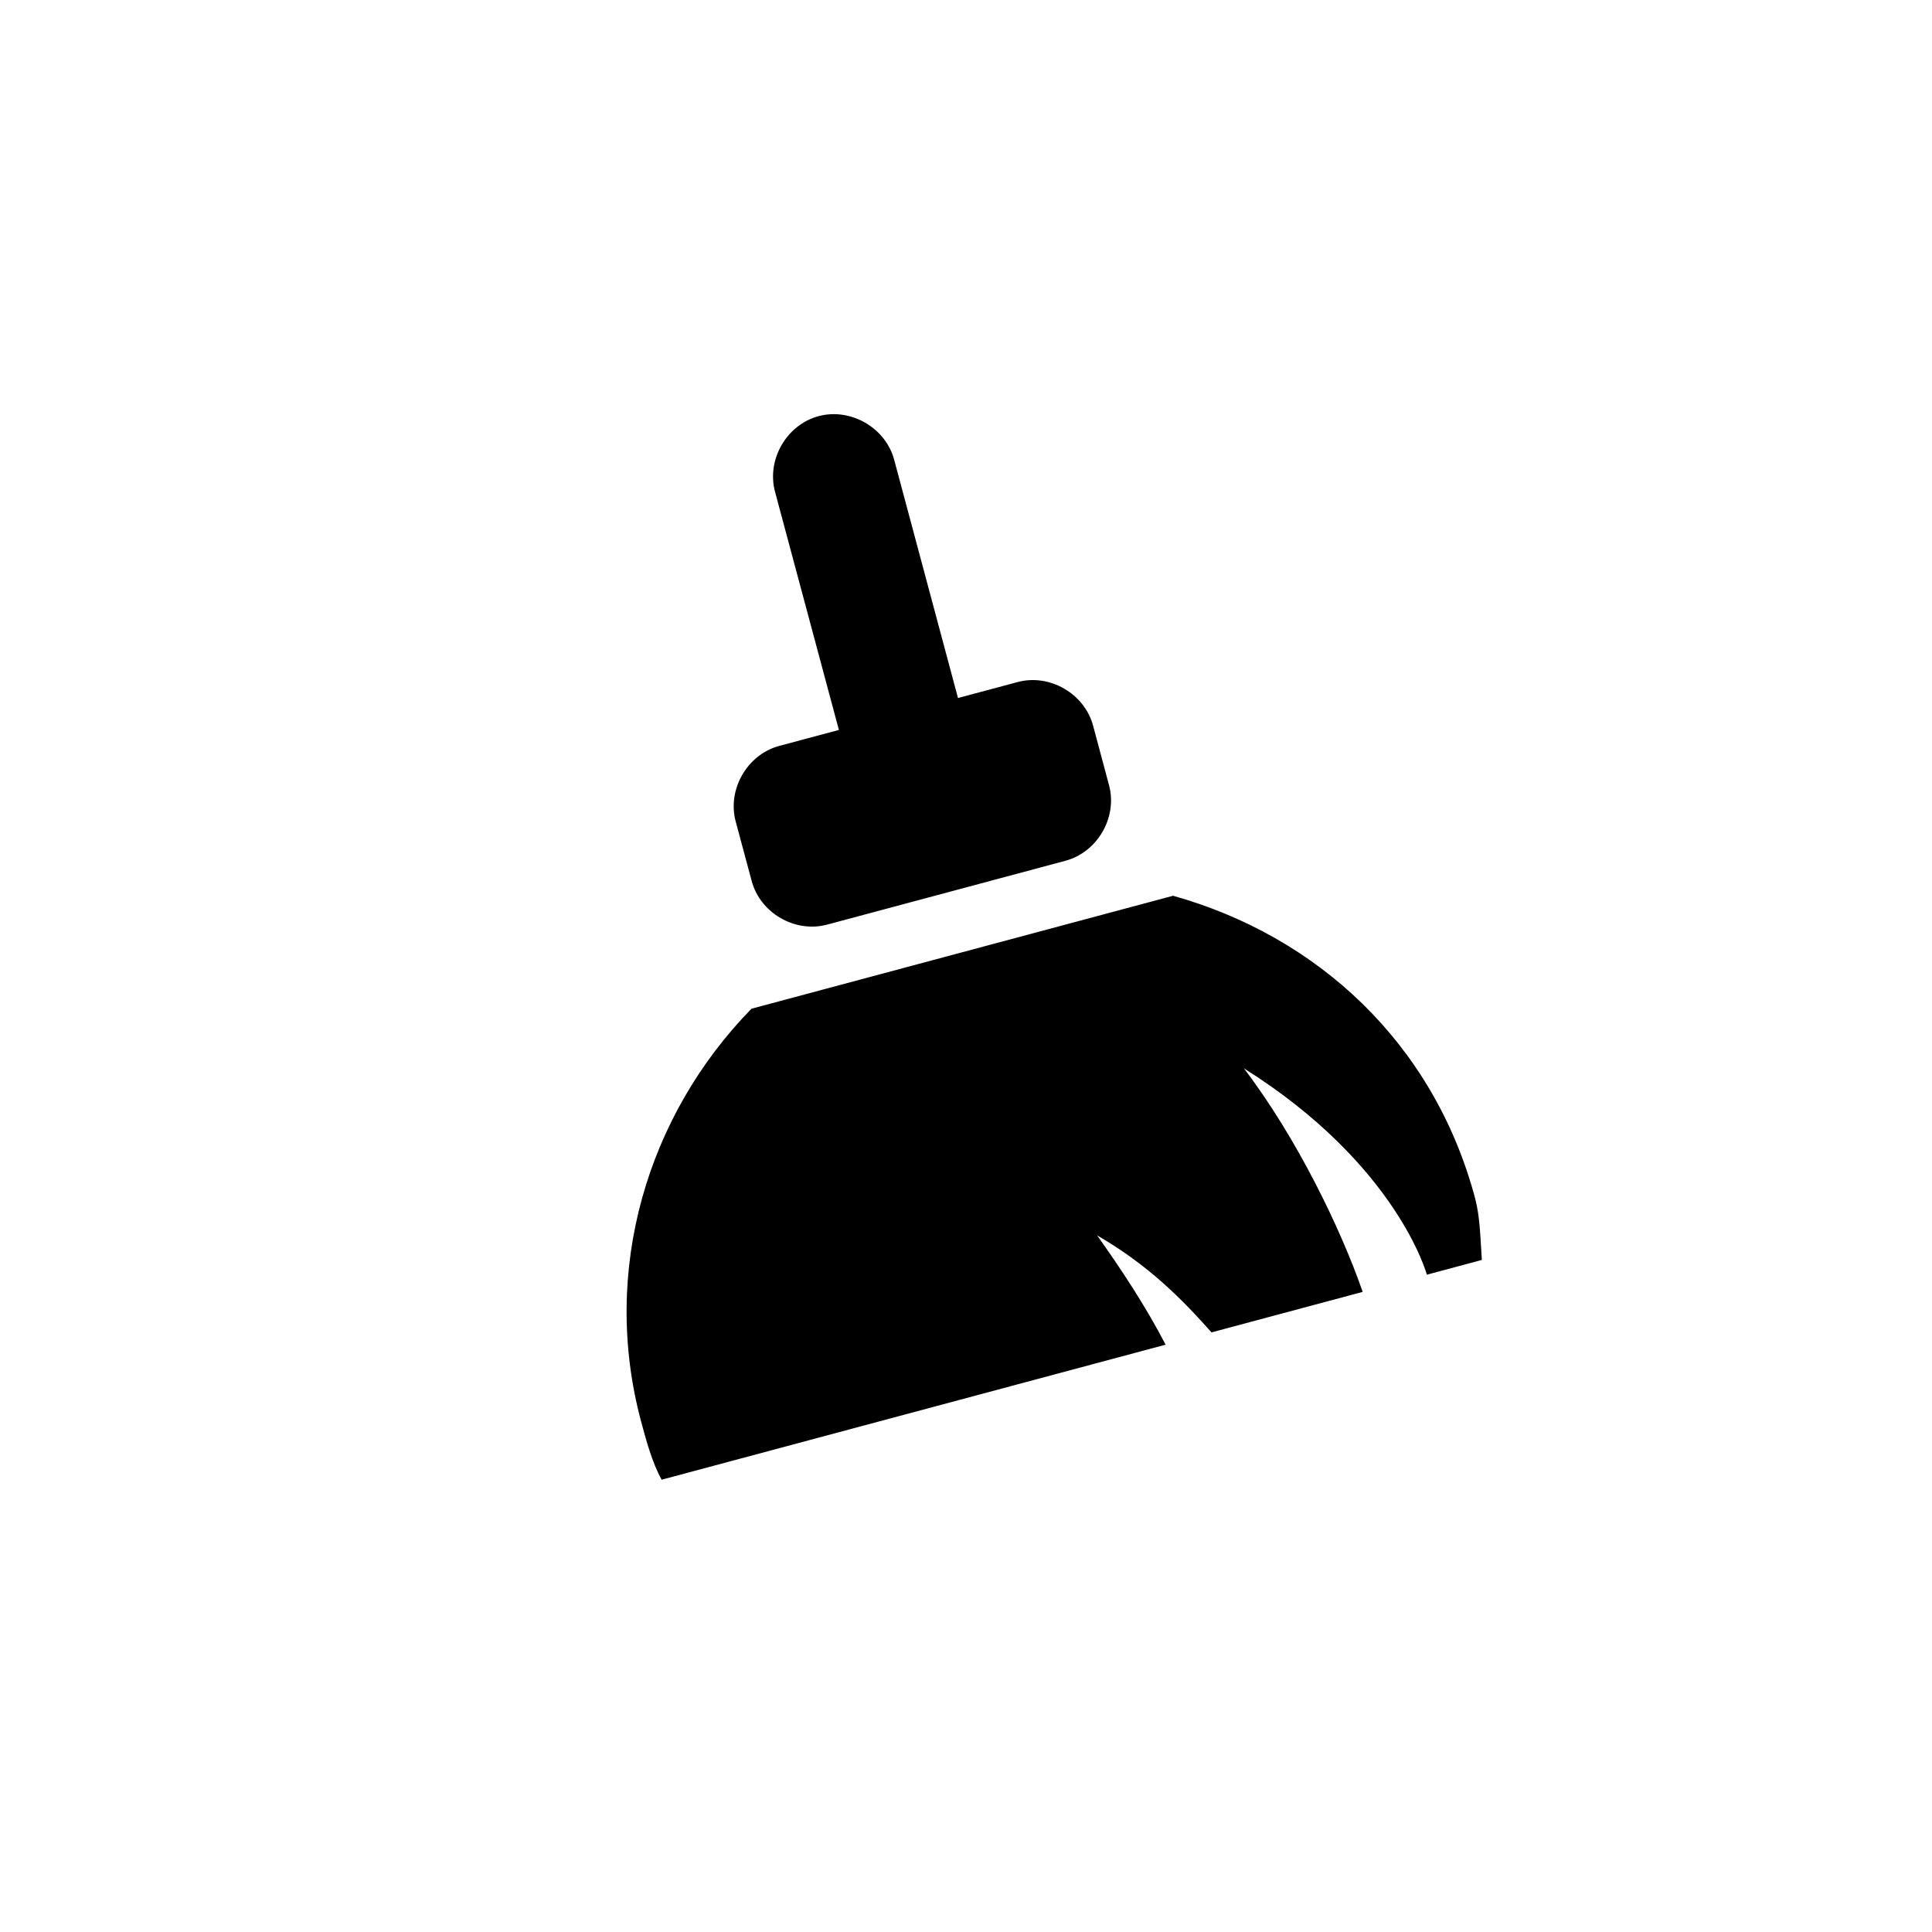 <svg xmlns="http://www.w3.org/2000/svg" width="28" height="28" viewBox="0 0 28 28" fill="none">
  <path d="M21.476 18.26L20.679 18.474C20.679 18.474 20.252 16.88 18.027 15.483C18.794 16.488 19.433 17.811 19.749 18.723L17.558 19.31C17.15 18.85 16.657 18.341 15.9 17.904C16.241 18.382 16.601 18.926 16.893 19.488L9.589 21.445C9.451 21.197 9.362 20.865 9.291 20.6C8.704 18.408 9.383 16.162 10.891 14.619L17.001 12.982C19.079 13.564 20.772 15.103 21.377 17.361C21.448 17.627 21.453 17.91 21.476 18.26ZM15.441 12.475L11.988 13.4C11.523 13.525 11.018 13.233 10.894 12.768L10.662 11.905C10.538 11.44 10.829 10.935 11.294 10.81L12.158 10.579L11.232 7.126C11.108 6.661 11.399 6.156 11.864 6.031C12.329 5.907 12.834 6.198 12.959 6.663L13.884 10.116L14.748 9.885C15.212 9.76 15.717 10.052 15.842 10.517L16.073 11.38C16.198 11.845 15.906 12.35 15.441 12.475Z" fill="black"/>
</svg>